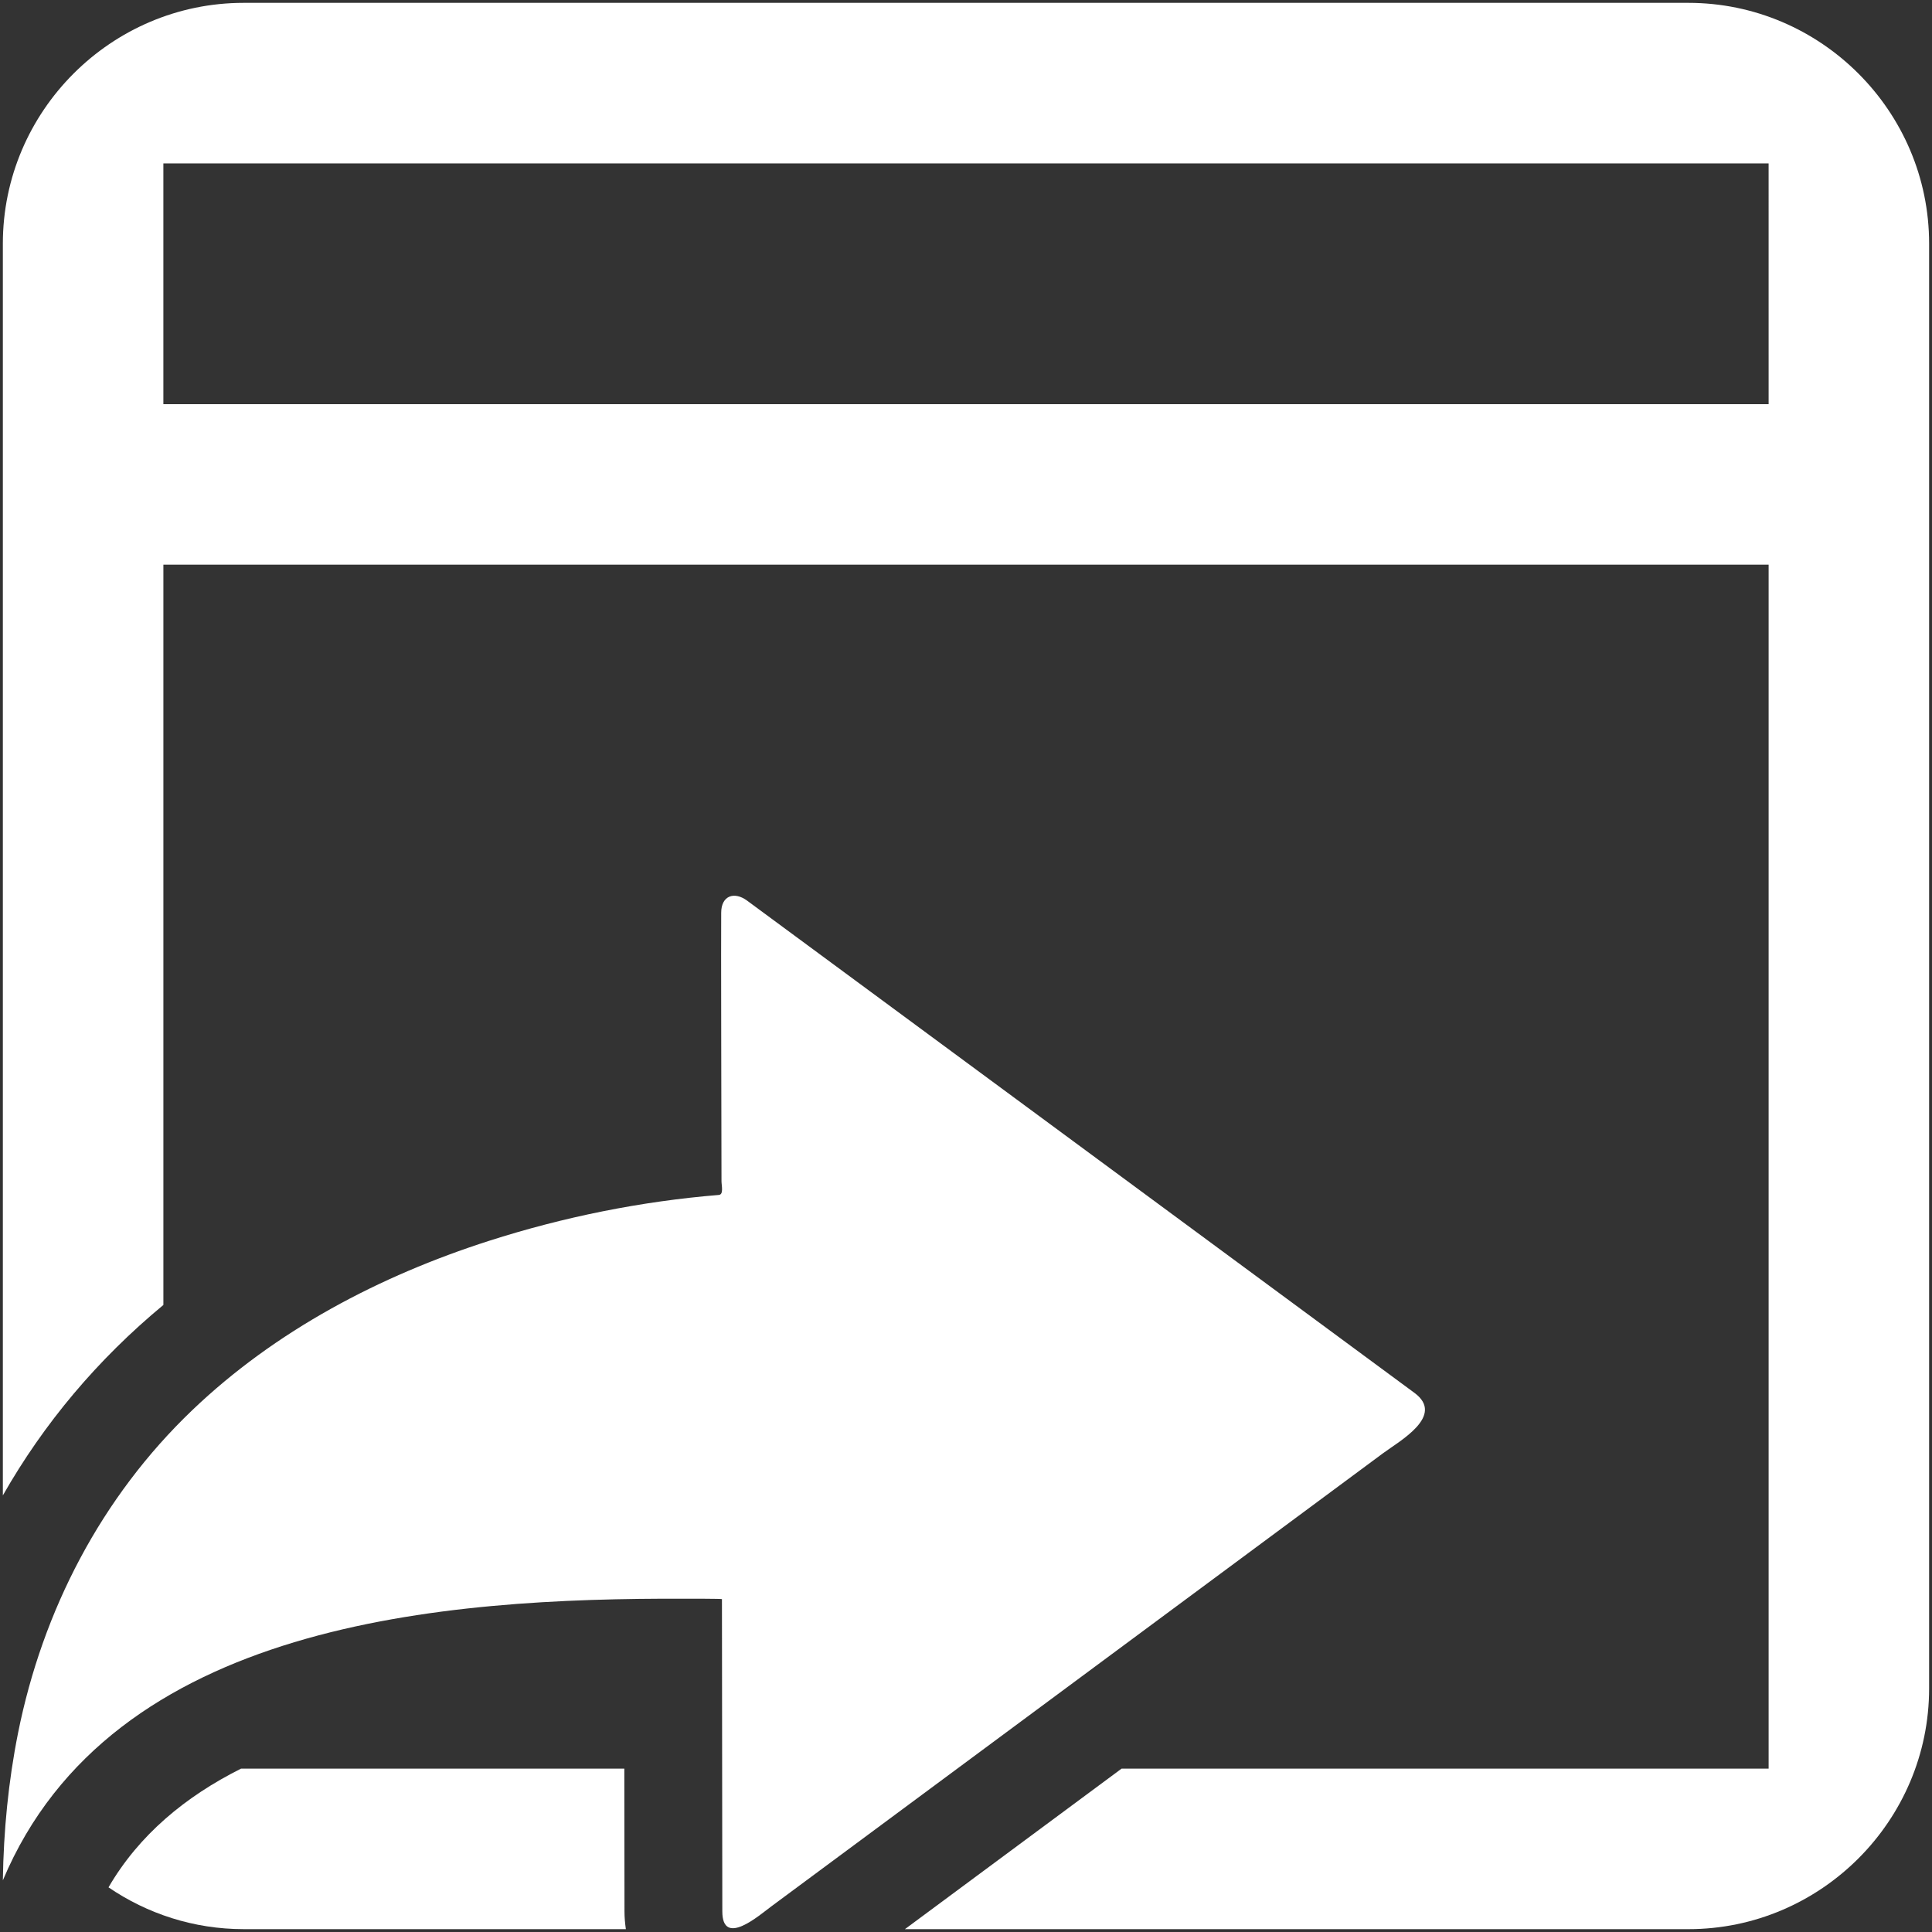 <svg xmlns="http://www.w3.org/2000/svg" width="130" height="130"><rect width="100%" height="100%" fill="#333333" stroke="none"/><title>Browser</title><g fill="#fff" transform="translate(-400 -350)"><path d="M442.009 469.007h-25.79c-3.734 1.872-6.86 4.451-8.918 7.988 2.598 1.772 5.729 2.813 9.093 2.813h25.718c-.054-.388-.092-.781-.092-1.188l-.011-9.613z"/><path d="M513.605 350.192h-97.211c-8.913 0-16.202 7.289-16.202 16.202v84.229c2.762-4.852 6.371-9.145 10.802-12.816v-49.811h108.013v81.01h-43.536l-14.582 10.803h52.716c8.914 0 16.201-7.289 16.201-16.201v-97.213c.003-8.914-7.286-16.203-16.201-16.203zm5.402 27.004h-108.014v-16.201h108.013l.001 16.201z"/><path d="M495.175 443.723c-5.106-3.767-43.13-31.812-44.904-33.121-.872-.643-1.743-.334-1.743.817-.02.355.019 17.171.02 18.056 0 .291.159.903-.179.93-5.242.43-10.458 1.484-15.464 3.089-7.342 2.354-14.359 6.032-19.963 11.388-6.113 5.842-10.073 13.465-11.728 21.73-.652 3.263-.973 6.588-1.022 9.912 7.322-17.408 29.661-19.002 45.914-18.951.215 0 2.472-.002 2.472.029 0 .133.02 17.229.025 21.008.002 2.455 2.496.258 3.314-.346 1.966-1.457 38.799-28.742 41.138-30.474 1.113-.825 4.209-2.524 2.12-4.067z"/></g></svg>